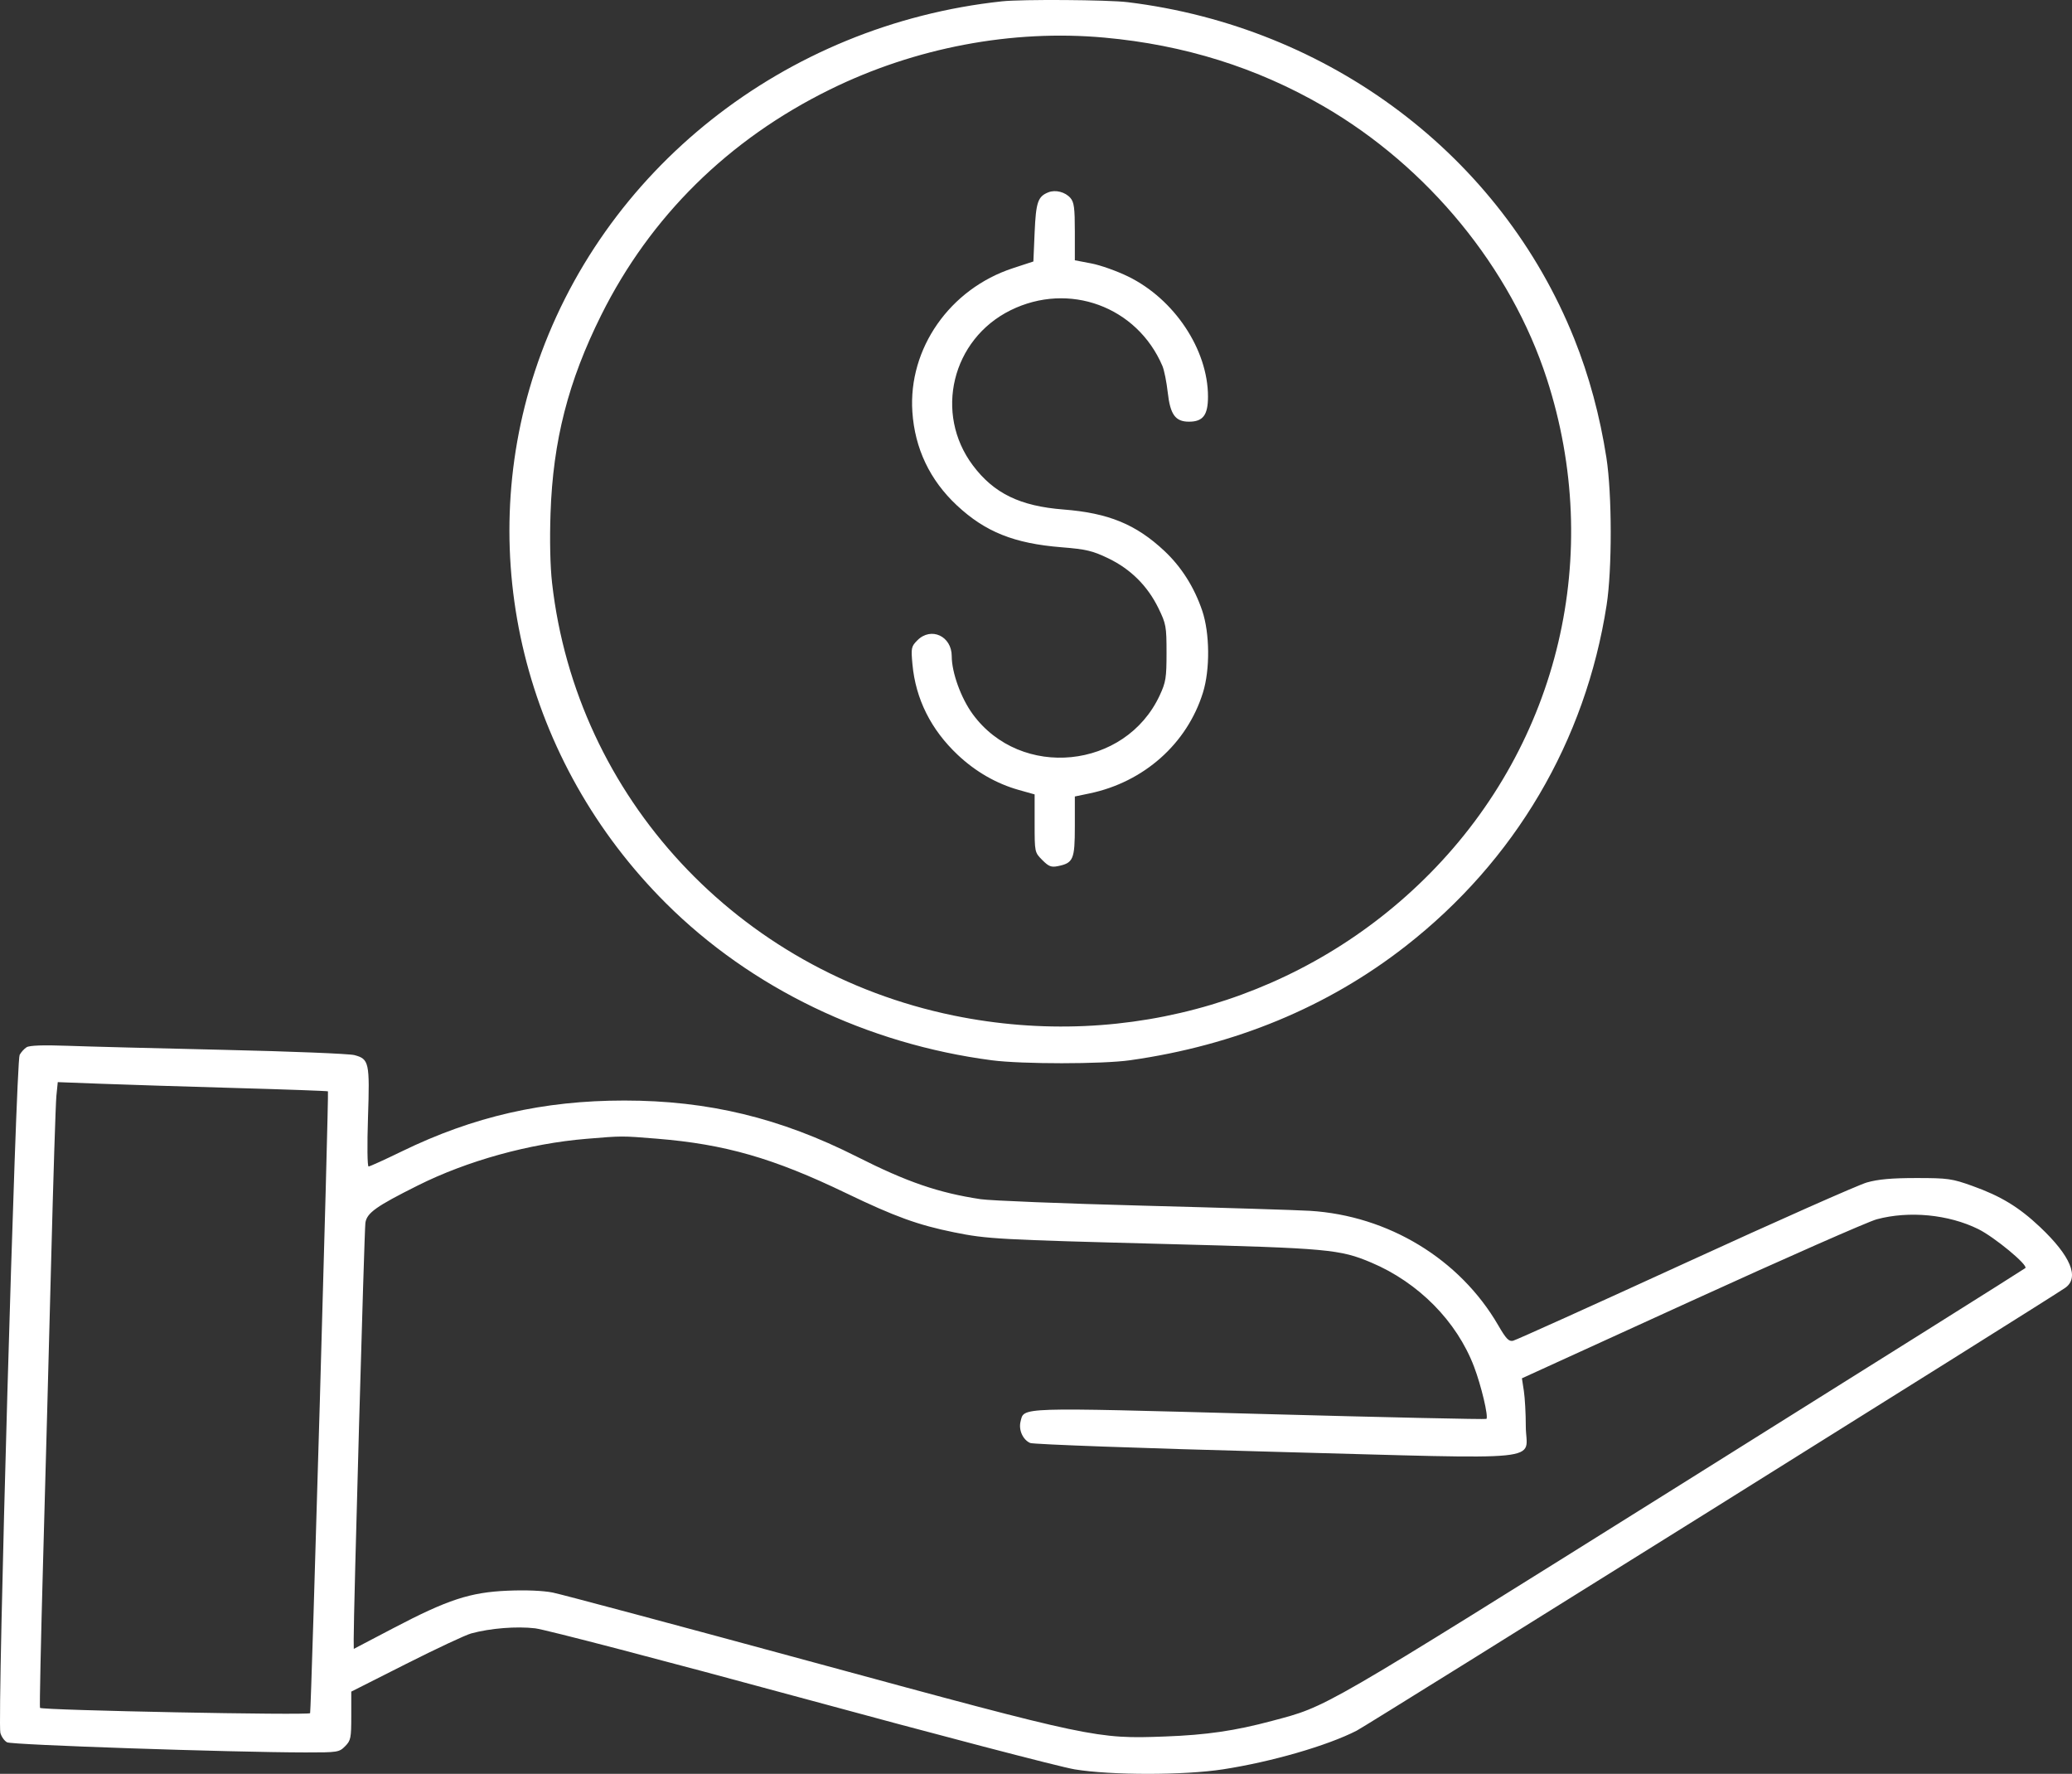 <svg width="118" height="101" viewBox="0 0 118 101" fill="none" xmlns="http://www.w3.org/2000/svg">
<rect x="0" y="0" width="118" height="101" fill="#333333" stroke="none"/>
<path fill-rule="evenodd" clip-rule="evenodd" d="M57.062 0.076C44.671 1.409 34.23 9.676 30.463 21.136C26.987 31.71 29.863 43.39 37.921 51.425C42.774 56.263 49.371 59.441 56.49 60.371C58.21 60.595 62.763 60.594 64.359 60.368C70.327 59.525 75.61 57.338 80.048 53.874C86.28 49.011 90.294 42.2 91.497 34.448C91.813 32.412 91.807 28.137 91.485 26.063C91.114 23.677 90.495 21.387 89.65 19.281C85.477 8.874 75.725 1.528 64.22 0.124C63.094 -0.014 58.199 -0.047 57.062 0.076ZM62.9 2.142C67.445 2.555 71.569 3.846 75.36 6.041C81.325 9.495 86.04 15.246 88.092 21.571C91.328 31.549 88.802 42.258 81.452 49.714C74.431 56.836 64.275 59.869 54.307 57.822C42.022 55.298 32.825 45.393 31.441 33.197C31.333 32.245 31.3 30.765 31.353 29.224C31.492 25.099 32.36 21.71 34.243 17.934C37.042 12.322 41.483 7.943 47.261 5.099C52.117 2.708 57.643 1.663 62.9 2.142ZM59.704 10.95C59.107 11.187 58.997 11.509 58.922 13.231L58.851 14.888L57.68 15.272C54.093 16.447 51.718 19.843 51.959 23.451C52.098 25.534 52.956 27.337 54.491 28.772C56.113 30.287 57.755 30.945 60.464 31.161C61.855 31.273 62.22 31.359 63.111 31.787C64.388 32.4 65.355 33.361 65.974 34.632C66.407 35.521 66.434 35.667 66.434 37.166C66.434 38.593 66.394 38.843 66.048 39.588C64.091 43.805 58.129 44.403 55.393 40.657C54.727 39.746 54.201 38.292 54.201 37.363C54.201 36.217 53.023 35.673 52.243 36.459C51.894 36.812 51.878 36.891 51.964 37.827C52.146 39.798 53.017 41.542 54.538 42.976C55.557 43.938 56.748 44.622 58.029 44.981L58.922 45.232V46.881C58.922 48.525 58.923 48.53 59.357 48.968C59.72 49.334 59.867 49.392 60.242 49.317C61.126 49.138 61.212 48.937 61.212 47.05V45.35L62.034 45.179C65.14 44.536 67.605 42.347 68.51 39.428C68.917 38.116 68.898 36.052 68.468 34.777C68.015 33.438 67.284 32.282 66.314 31.371C64.695 29.854 63.129 29.21 60.565 29.01C58.092 28.818 56.602 28.093 55.407 26.502C53.184 23.541 54.208 19.319 57.55 17.666C60.872 16.025 64.754 17.449 66.201 20.84C66.301 21.075 66.436 21.75 66.502 22.339C66.643 23.605 66.936 24.01 67.711 24.01C68.511 24.01 68.795 23.636 68.795 22.584C68.795 19.909 66.879 17.028 64.246 15.743C63.61 15.432 62.667 15.097 62.15 14.999L61.212 14.82V13.191C61.212 11.847 61.168 11.512 60.961 11.273C60.665 10.931 60.111 10.788 59.704 10.95ZM1.514 59.628C1.377 59.715 1.199 59.911 1.118 60.064C0.906 60.463 -0.16 97.951 0.02 98.659C0.075 98.875 0.247 99.121 0.403 99.204C0.674 99.351 13.179 99.775 17.4 99.78C19.231 99.782 19.316 99.769 19.654 99.428C19.978 99.101 20.005 98.966 20.005 97.695V96.317L23.126 94.741C24.843 93.874 26.512 93.092 26.835 93.004C27.924 92.708 29.416 92.589 30.476 92.713C31.052 92.78 37.86 94.559 45.606 96.665C53.352 98.772 60.37 100.607 61.202 100.744C63.284 101.086 67.434 101.085 69.653 100.742C72.413 100.316 75.583 99.399 77.258 98.543C77.891 98.22 116.793 73.911 117.62 73.322C118.439 72.739 117.925 71.511 116.17 69.856C114.971 68.726 113.945 68.103 112.328 67.525C111.163 67.108 110.937 67.076 109.143 67.075C107.736 67.075 106.969 67.143 106.319 67.327C105.828 67.466 101.16 69.536 95.946 71.927C90.731 74.317 86.332 76.303 86.169 76.34C85.928 76.395 85.77 76.23 85.326 75.463C83.14 71.69 79.064 69.214 74.59 68.941C73.881 68.898 69.6 68.765 65.075 68.647C60.55 68.528 56.397 68.362 55.846 68.279C53.441 67.915 51.657 67.303 48.803 65.861C44.434 63.654 40.328 62.662 35.554 62.662C30.941 62.662 26.964 63.571 22.886 65.556C21.912 66.03 21.059 66.417 20.991 66.417C20.92 66.417 20.905 65.204 20.957 63.632C21.062 60.488 21.02 60.297 20.182 60.075C19.888 59.997 16.557 59.863 12.78 59.777C9.002 59.691 4.978 59.587 3.837 59.545C2.458 59.495 1.679 59.523 1.514 59.628ZM13.418 61.949C16.287 62.03 18.654 62.116 18.677 62.139C18.734 62.198 17.726 97.363 17.661 97.544C17.613 97.678 2.423 97.381 2.278 97.243C2.247 97.213 2.327 93.434 2.455 88.844C2.584 84.255 2.79 76.6 2.912 71.834C3.034 67.067 3.169 62.818 3.212 62.39L3.29 61.614L5.746 61.707C7.096 61.758 10.549 61.867 13.418 61.949ZM37.404 64.834C41.296 65.15 44.046 65.941 48.191 67.938C50.953 69.269 52.282 69.751 54.335 70.166C56.216 70.548 56.829 70.581 66.505 70.834C75.629 71.072 76.307 71.133 78.095 71.889C80.784 73.026 82.962 75.231 83.944 77.809C84.357 78.893 84.777 80.663 84.651 80.79C84.616 80.826 78.833 80.699 71.799 80.507C57.834 80.128 58.327 80.112 58.119 80.947C58.002 81.421 58.256 81.982 58.67 82.161C58.85 82.239 65.028 82.462 72.586 82.663C88.564 83.088 86.894 83.258 86.894 81.206C86.894 80.5 86.844 79.597 86.784 79.2L86.673 78.478L96.325 74.073C101.633 71.65 106.383 69.558 106.88 69.424C108.721 68.93 110.972 69.147 112.662 69.982C113.585 70.438 115.513 72.034 115.343 72.201C115.277 72.265 106.451 77.808 95.728 84.52C74.967 97.515 75.632 97.131 72.443 97.984C70.343 98.546 68.713 98.785 66.362 98.872C62.451 99.018 62.241 98.974 46.377 94.662C38.67 92.567 31.964 90.773 31.474 90.676C30.922 90.567 29.948 90.527 28.907 90.571C26.769 90.663 25.501 91.079 22.402 92.703L20.148 93.884L20.143 93.331C20.132 91.957 20.747 70.049 20.809 69.627C20.891 69.062 21.417 68.687 23.797 67.498C26.617 66.088 30.143 65.113 33.396 64.842C35.459 64.671 35.397 64.671 37.404 64.834Z" fill="white"/>
</svg>
